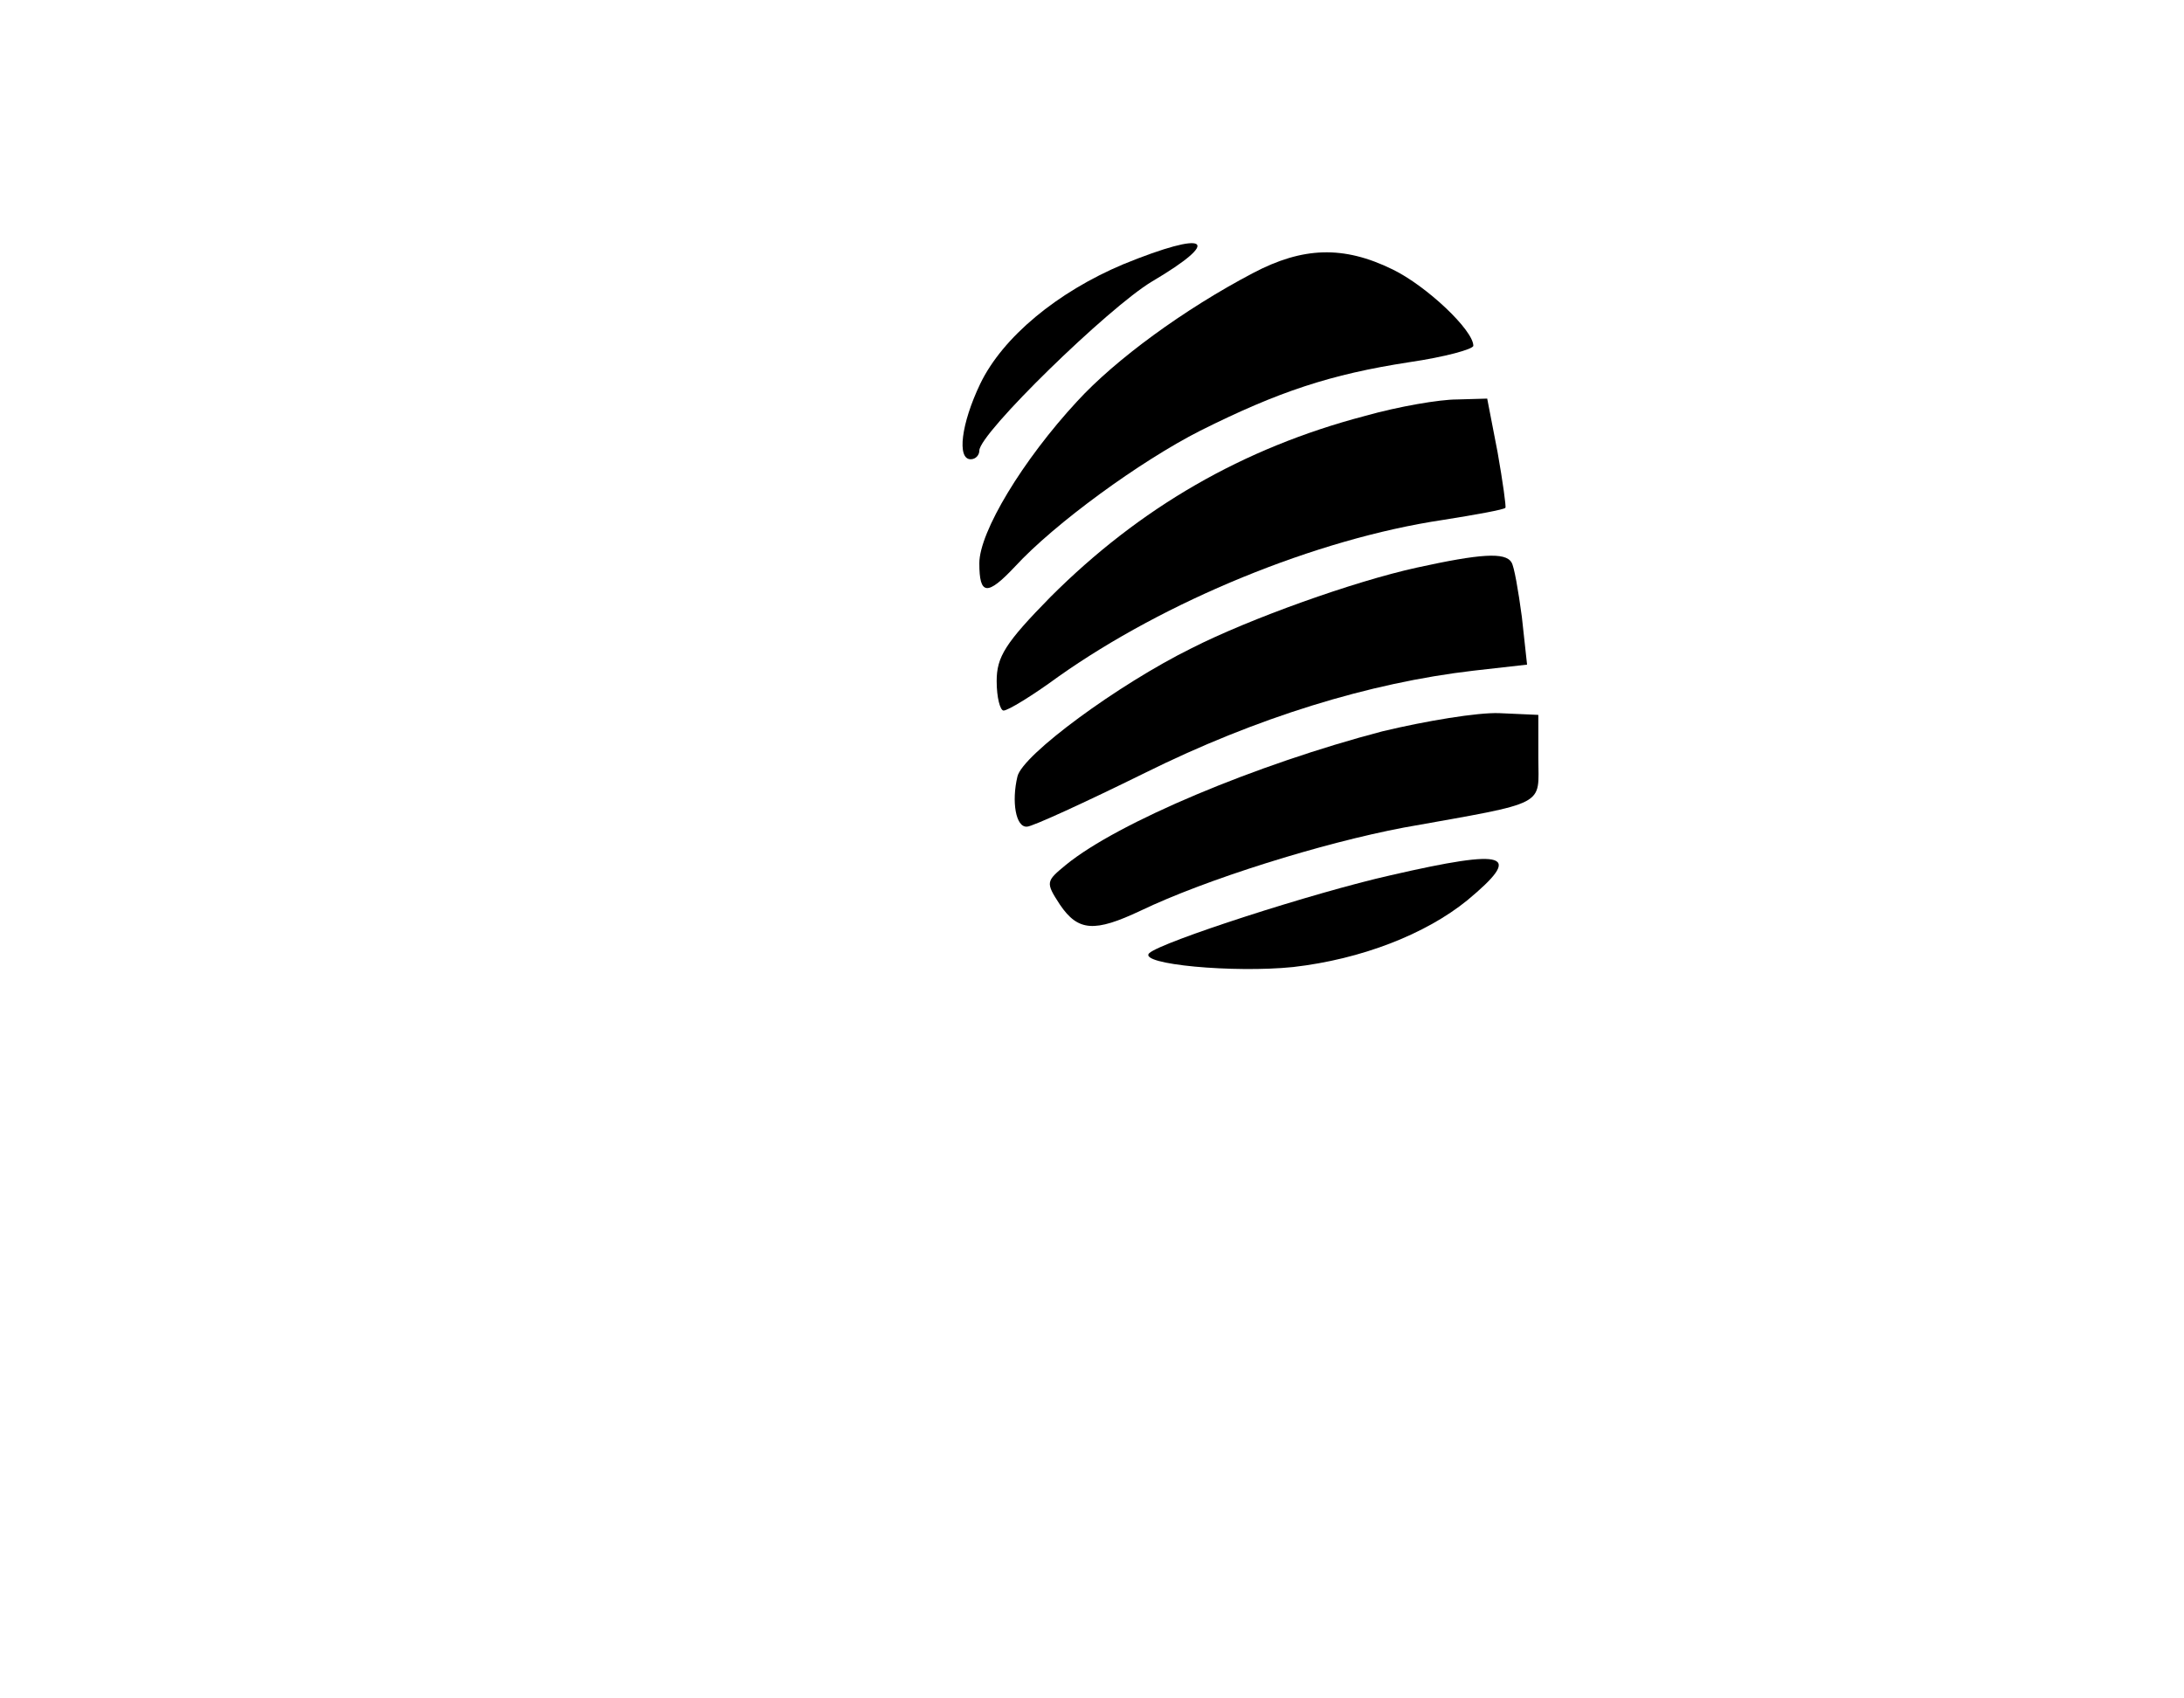 <?xml version="1.0" standalone="no"?>
<!DOCTYPE svg PUBLIC "-//W3C//DTD SVG 20010904//EN"
 "http://www.w3.org/TR/2001/REC-SVG-20010904/DTD/svg10.dtd">
<svg version="1.0" xmlns="http://www.w3.org/2000/svg"
 width="252pt" height="196pt" viewBox="0 0 252 196"
 preserveAspectRatio="xMidYMid meet">

<g transform="translate(0,196) scale(0.1,-0.1)"
fill="#000000" stroke="none">
<path d="M1296 1655 c-76 -32 -139 -84 -165 -138 -22 -46 -27 -87 -11 -87 6 0
10 5 10 10 0 20 149 165 199 195 83 49 65 60 -33 20z"/>
<path d="M1446 1645 c-80 -42 -159 -100 -203 -148 -63 -68 -113 -151 -113
-187 0 -37 9 -38 41 -4 46 50 145 122 214 157 90 45 150 65 241 79 41 6 74 15
74 19 0 18 -54 69 -93 88 -57 28 -104 26 -161 -4z"/>
<path d="M1575 1480 c-141 -37 -260 -106 -363 -209 -52 -53 -62 -69 -62 -97 0
-19 4 -34 8 -34 5 0 33 17 63 39 123 87 297 159 444 181 38 6 71 12 72 14 1 1
-3 30 -9 64 l-12 62 -35 -1 c-20 0 -67 -8 -106 -19z"/>
<path d="M1635 1305 c-73 -16 -193 -59 -260 -93 -85 -42 -195 -123 -201 -148
-7 -29 -2 -59 11 -58 6 0 67 28 136 62 129 64 259 104 379 118 l62 7 -6 55
c-4 30 -9 59 -12 63 -7 12 -36 10 -109 -6z"/>
<path d="M1595 1116 c-145 -38 -305 -105 -365 -154 -23 -19 -24 -20 -7 -46 21
-31 40 -32 93 -7 75 36 209 78 304 96 168 30 155 24 155 80 l0 50 -45 2 c-25
1 -85 -9 -135 -21z"/>
<path d="M1605 950 c-89 -20 -265 -77 -279 -90 -13 -13 98 -23 166 -16 79 9
153 38 201 77 65 54 47 60 -88 29z"/>
</g>
</svg>
